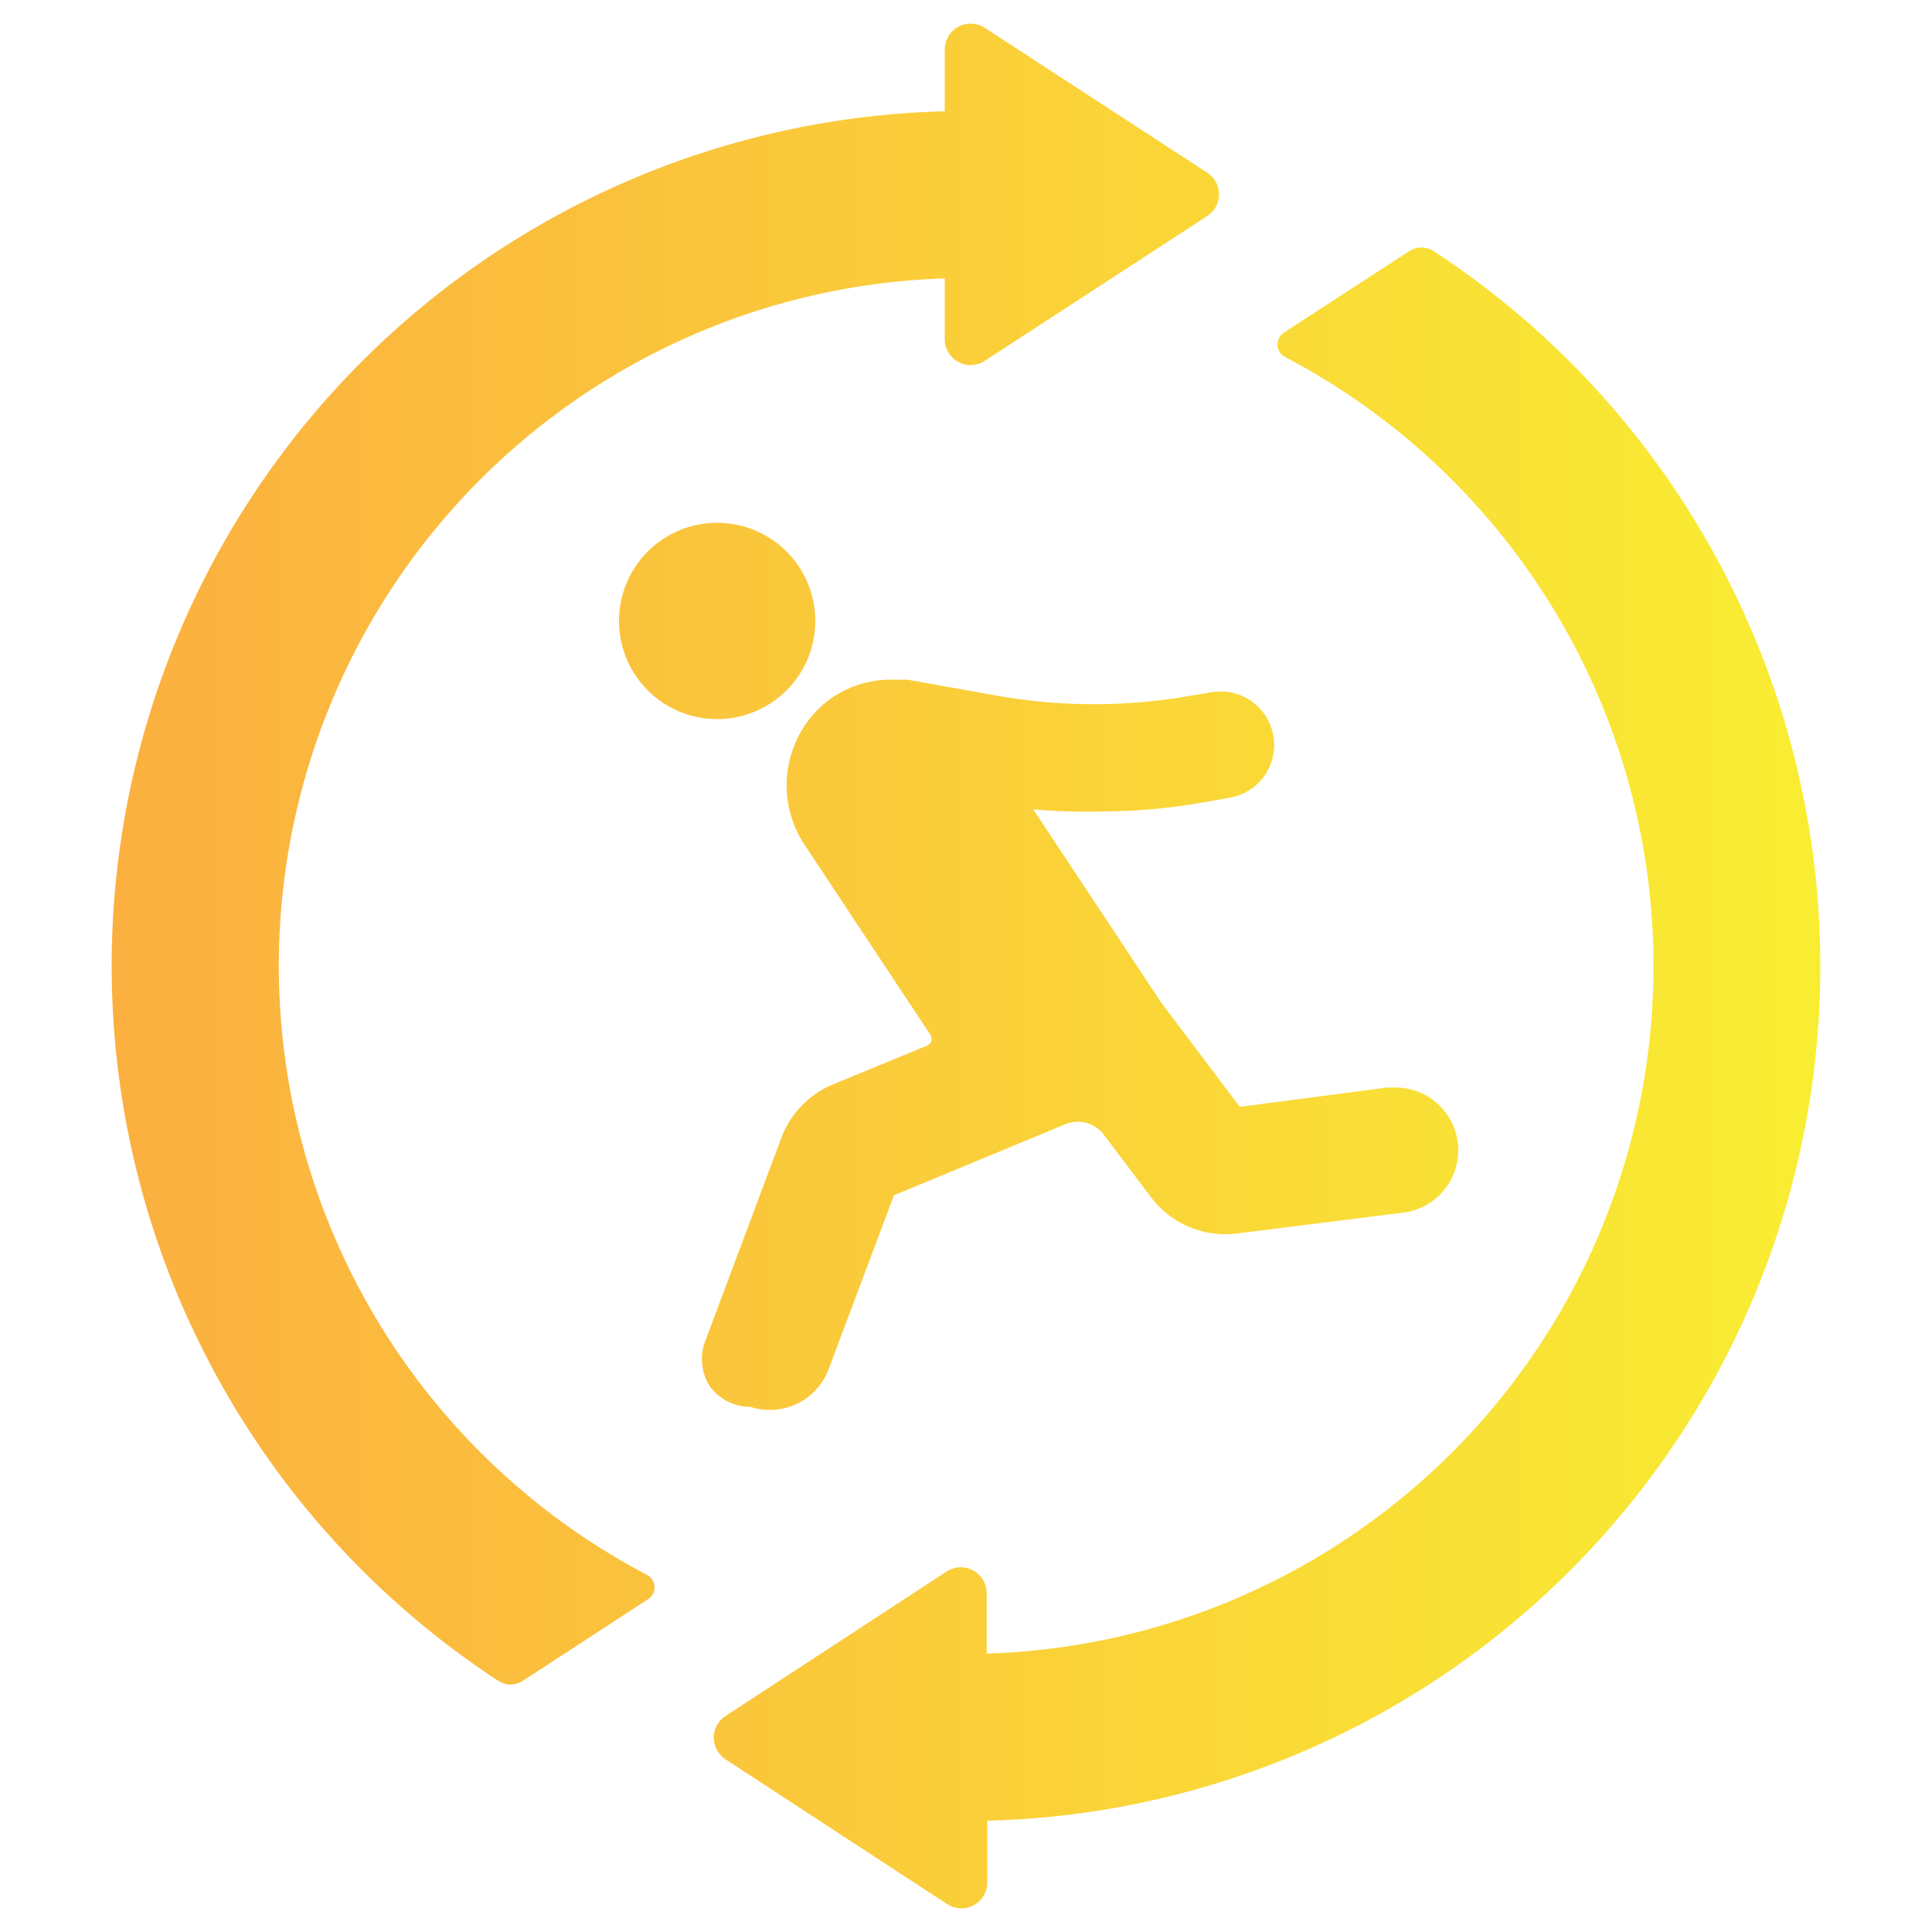 <svg width="100" height="100" xmlns="http://www.w3.org/2000/svg" fill="url(#LinearGradient)">
    <defs>
        <linearGradient id="LinearGradient">
            <stop stop-color="#fbb040" offset="0"></stop>
            <stop stop-color="#f9ed32" offset="1"></stop>
        </linearGradient>
    </defs>
    <path d="M66.45,17.22,72.94,13a1.16,1.16,0,0,1,1.27,0A44.24,44.24,0,0,1,51.1,94.24v3.18A1.34,1.34,0,0,1,49,98.54L37.55,91.06a1.34,1.34,0,0,1,0-2.24L49,81.34a1.34,1.34,0,0,1,2.07,1.12v3.13A35.6,35.6,0,0,0,66.52,18.48.73.73,0,0,1,66.45,17.22ZM25.79,87a1.16,1.16,0,0,0,1.27,0l6.49-4.23a.73.73,0,0,0-.07-1.26A35.6,35.6,0,0,1,48.9,14.41v3.13A1.34,1.34,0,0,0,51,18.66l11.49-7.48a1.34,1.34,0,0,0,0-2.24L51,1.46A1.34,1.34,0,0,0,48.9,2.58V5.76A44.24,44.24,0,0,0,25.79,87Zm35.9-51a28.85,28.85,0,0,1-10.14,0l-4.29-.77-.3-.05-.24,0h-.18l-.43,0a5.4,5.4,0,0,0-3.45,1.24,5.57,5.57,0,0,0-1,7.33l6.49,9.8a.39.39,0,0,1-.18.58l-4.86,2a4.85,4.85,0,0,0-2.67,2.77l-3.9,10.42a2.63,2.63,0,0,0,.21,2.45,2.6,2.6,0,0,0,2.09,1.05,3.25,3.25,0,0,0,4.05-1.95l3.38-9,8.87-3.68a1.68,1.68,0,0,1,.65-.13,1.7,1.7,0,0,1,1.35.68l2.43,3.22a4.83,4.83,0,0,0,4.5,1.88l8.6-1.08a3.25,3.25,0,0,0-.42-6.47l-.44,0-7.64,1-4.07-5.4-6.62-10A30.46,30.46,0,0,0,57,42a30.23,30.23,0,0,0,5.23-.46l1.42-.25a2.77,2.77,0,0,0-.94-5.46ZM42.2,32.14a5.08,5.08,0,1,0-5.08,5.08A5.08,5.08,0,0,0,42.2,32.14Z"></path>
</svg>